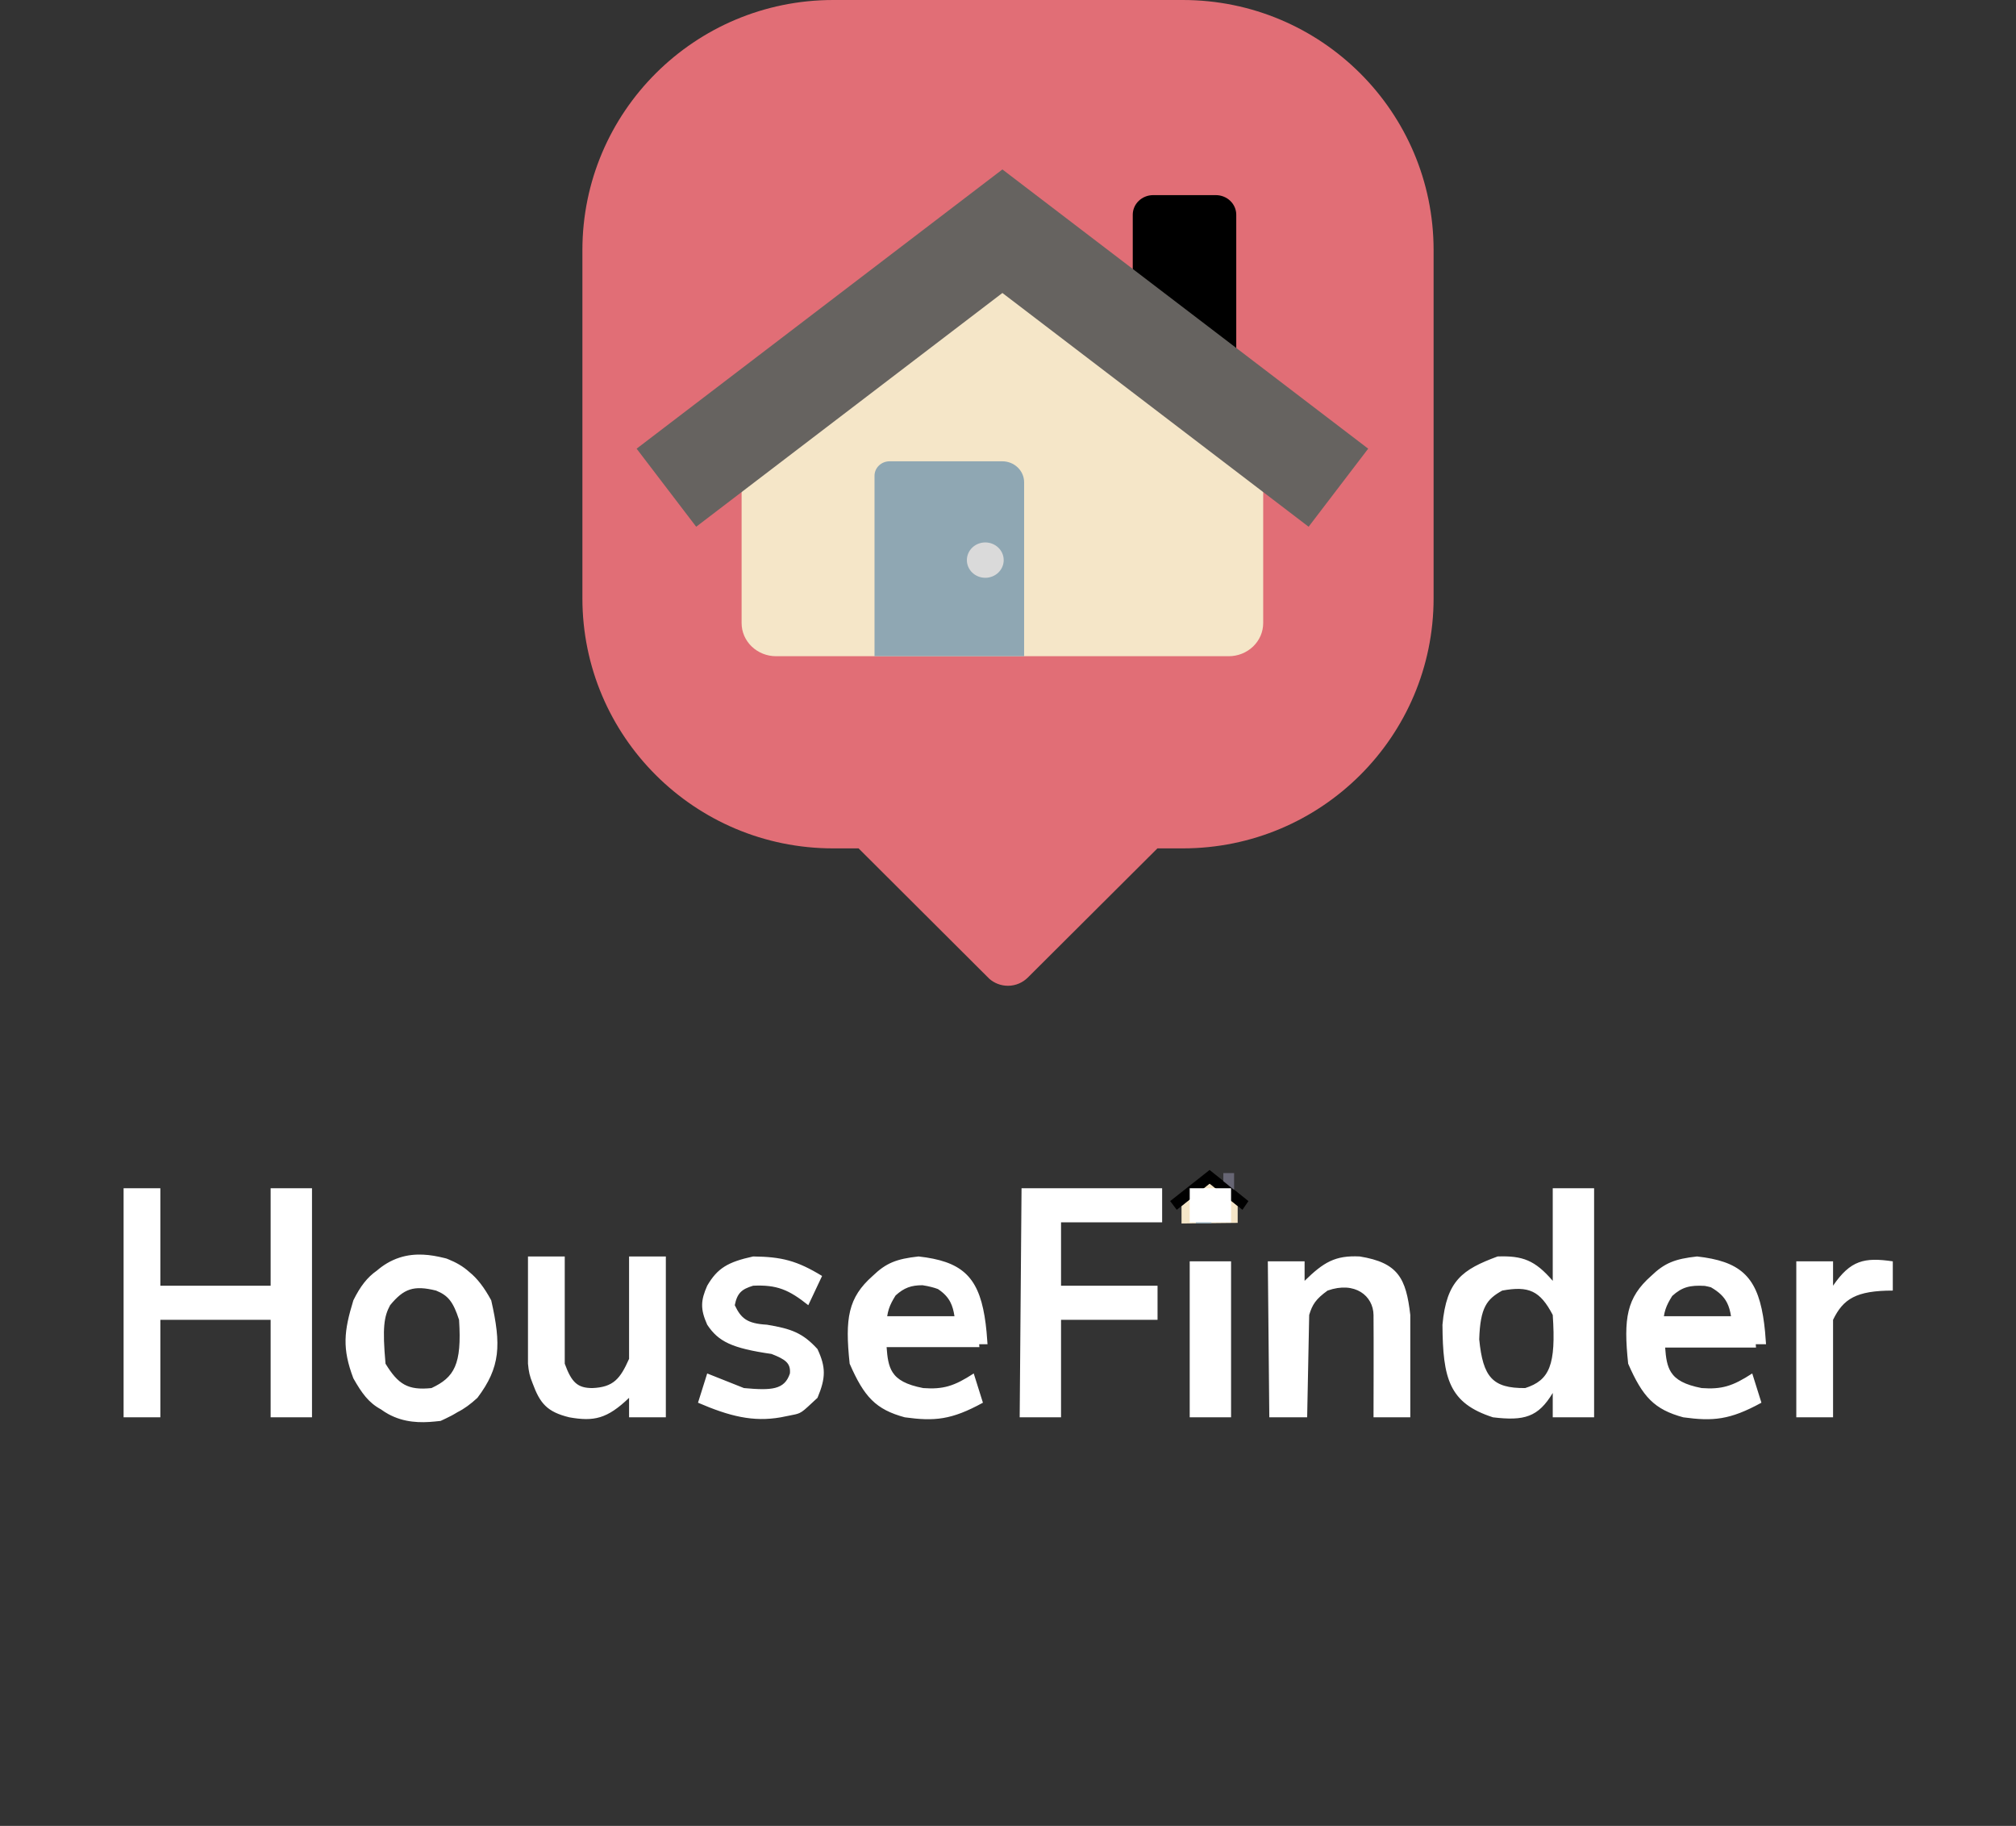 <svg width="180" height="163" viewBox="0 0 180 163" fill="none" xmlns="http://www.w3.org/2000/svg">
<rect x="0" y="0" width="180" height="163" fill="#333333" stroke="none"/>
<path d="M128 22.331V53.404C128 65.737 117.973 75.735 105.606 75.735H103.341L91.774 87.262C91.321 87.714 90.695 88 90 88C89.358 88 88.777 87.767 88.331 87.375L88.135 87.179L88.128 87.172L76.659 75.735H74.386C62.027 75.735 52 65.737 52 53.404V22.331C52 9.999 62.027 0 74.394 0H105.606C117.973 0 128 9.999 128 22.331Z" fill="#E16E76"/>
<path d="M89.5 20.64L66.215 38.413V55.623C66.215 56.012 66.294 56.397 66.449 56.755C66.604 57.114 66.831 57.44 67.117 57.715C67.403 57.989 67.743 58.207 68.117 58.356C68.49 58.505 68.891 58.581 69.296 58.581H109.704C110.109 58.581 110.509 58.505 110.883 58.356C111.257 58.207 111.597 57.989 111.883 57.715C112.169 57.44 112.396 57.114 112.551 56.755C112.706 56.397 112.785 56.012 112.785 55.623V38.413L89.5 20.64Z" fill="#F5E6C8"/>
<path d="M110.38 36.577L101.139 29.523V19.168C101.139 18.705 101.331 18.26 101.673 17.932C102.014 17.604 102.478 17.419 102.961 17.419H108.558C109.041 17.419 109.505 17.604 109.846 17.932C110.188 18.26 110.38 18.705 110.38 19.168V36.577V36.577Z" fill="black"/>
<path d="M91.44 58.581H78.082V42.473C78.082 41.759 78.685 41.18 79.429 41.18H89.489C90.006 41.18 90.502 41.377 90.868 41.729C91.234 42.08 91.439 42.556 91.439 43.053V58.581H91.44Z" fill="#8FA7B3"/>
<path d="M87.972 51.58C88.88 51.58 89.616 50.873 89.616 50.002C89.616 49.13 88.88 48.423 87.972 48.423C87.064 48.423 86.328 49.13 86.328 50.002C86.328 50.873 87.064 51.58 87.972 51.58Z" fill="#DADADA"/>
<path d="M119.5 43.538L89.5 20.64L59.5 43.538" stroke="#666360" stroke-width="8.767" stroke-miterlimit="10"/>
<path d="M105.493 109.222V107.667L108 105.611L110.507 107.667V109.167L105.493 109.222Z" fill="#F5E6C8"/>
<path d="M110.933 108L111.467 107.222L108 104.444L104.48 107.222L105.067 108L108 105.667L110.933 108Z" fill="black"/>
<path d="M109.227 104.722V105.444L110.187 106.222V104.722H109.227Z" fill="#676674"/>
<path d="M108.16 107.444H106.773V109.222H108.16V107.444Z" fill="#8FA7B3"/>
<path d="M108 108.278C107.914 108.154 107.787 108.111 107.68 108.278C107.669 108.325 107.667 108.35 107.68 108.389C107.725 108.463 107.761 108.486 107.84 108.5C107.915 108.486 107.951 108.463 108 108.389C108.007 108.345 108.006 108.321 108 108.278Z" fill="#DADADA"/>
<path fill-rule="evenodd" clip-rule="evenodd" d="M11.035 106.073H14.317V114.776H24.164V106.073H27.857V126.525H24.164V117.822H14.317V126.525H11.035V106.073ZM31.55 116.081C32.169 114.825 32.802 114.017 33.641 113.435C34.198 112.954 34.861 112.53 35.671 112.268C37.096 111.807 38.48 112.009 39.653 112.298L39.862 112.35L40.062 112.431C40.683 112.682 41.322 113.024 41.908 113.556C42.615 114.126 43.236 114.932 43.859 116.081C44.766 120.068 44.685 122.053 42.628 124.784C42.014 125.35 41.446 125.767 40.855 126.061C40.505 126.28 40.149 126.466 39.8 126.63L39.339 126.846L38.833 126.898C37.523 127.034 36.064 126.997 34.667 126.233C34.437 126.107 34.221 125.967 34.019 125.818C32.915 125.225 32.301 124.37 31.55 123.044C30.537 120.374 30.706 118.842 31.55 116.081ZM34.832 116.516C34.286 117.527 34.131 118.496 34.422 121.738C35.553 123.587 36.419 124.132 38.525 123.914C40.557 122.96 41.249 121.829 40.987 117.822C40.461 116.198 40.004 115.644 38.935 115.211C36.942 114.72 36.055 115.03 34.832 116.516ZM47.141 112.165H50.424V121.738C51.039 123.426 51.574 123.909 52.885 123.914C54.773 123.837 55.376 123.085 56.168 121.303V112.165H59.45V126.525H56.168V124.784C54.206 126.668 53.024 126.912 50.834 126.525C48.834 126.038 48.213 125.275 47.551 123.479C47.294 122.849 47.208 122.465 47.141 121.738V112.165ZM67.246 112.165C69.801 112.194 71.158 112.54 73.4 113.905L72.169 116.516C70.428 115.129 69.368 114.679 67.246 114.776C66.216 115.086 65.821 115.435 65.605 116.516C66.164 117.69 66.697 118.156 68.477 118.257C70.644 118.615 71.676 118.989 72.99 120.433C73.74 122.036 73.744 122.998 72.99 124.785C72.792 124.966 72.623 125.124 72.476 125.261C71.918 125.781 71.675 126.006 71.39 126.139C71.171 126.24 70.927 126.286 70.496 126.368L70.496 126.368C70.284 126.408 70.028 126.457 69.708 126.525C67.246 126.96 65.135 126.433 62.322 125.22L63.143 122.609L66.425 123.914C68.887 124.136 70.047 124.074 70.528 122.609C70.612 121.677 70.106 121.347 68.887 120.868C65.349 120.359 64.14 119.765 63.143 118.257C62.514 116.85 62.565 116.092 63.143 114.776C64.054 113.214 64.979 112.661 67.246 112.165ZM157.681 119.998H156.764L156.785 120.3H154.639H148.674C148.739 121.214 148.842 121.934 149.202 122.498C149.629 123.169 150.419 123.619 151.936 123.914C152.832 123.981 153.523 123.933 154.186 123.743C154.899 123.539 155.581 123.172 156.45 122.609L157.225 125.074L157.27 125.22C154.447 126.769 152.936 126.885 150.295 126.525C147.708 125.824 146.668 124.709 145.372 121.738C144.94 117.678 145.237 115.841 147.423 113.905C148.62 112.753 149.532 112.383 151.526 112.165C155.281 112.585 156.813 113.879 157.417 117.498C157.489 117.927 157.547 118.39 157.595 118.887C157.629 119.24 157.657 119.609 157.681 119.998ZM154.2 116.3C154.371 116.637 154.482 117.026 154.554 117.498H148.654H148.561C148.634 117.044 148.757 116.683 148.952 116.3C149.051 116.106 149.167 115.908 149.306 115.689C150.18 114.897 150.886 114.716 152.212 114.792C152.415 114.83 152.598 114.872 152.762 114.916C153.474 115.33 153.919 115.745 154.2 116.3ZM88.171 119.998H87.426L87.444 120.257H85.299H79.161C79.226 121.192 79.327 121.925 79.692 122.498C80.12 123.169 80.909 123.619 82.427 123.914C83.322 123.981 84.013 123.933 84.676 123.743C85.39 123.539 86.071 123.172 86.94 122.609L87.715 125.074L87.761 125.22C84.938 126.769 83.426 126.885 80.786 126.525C78.198 125.824 77.159 124.709 75.862 121.738C75.43 117.678 75.727 115.841 77.914 113.905C79.11 112.753 80.022 112.383 82.017 112.165C85.772 112.585 87.304 113.879 87.907 117.498C87.979 117.927 88.038 118.39 88.085 118.887C88.119 119.24 88.147 119.609 88.171 119.998ZM84.86 116.257C85.036 116.605 85.148 117.007 85.22 117.498H79.214C79.286 117.024 79.41 116.652 79.612 116.257C79.71 116.064 79.827 115.865 79.965 115.646C80.722 114.961 81.353 114.733 82.368 114.733C82.969 114.828 83.413 114.947 83.748 115.076C84.274 115.426 84.624 115.793 84.86 116.257ZM103.762 106.073V109.119H94.736V114.776H103.352V117.822H94.736V126.525H91.043L91.209 106.073H103.762ZM109.917 109.119H106.224V106.073H109.917V109.119ZM109.917 112.6H106.224V126.525H109.917V112.6ZM113.199 112.6H116.482V114.341C118.176 112.684 119.21 112.055 121.405 112.165C124.837 112.717 125.543 114.112 125.919 117.387V126.525H122.636C122.636 126.525 122.658 119.076 122.636 117.387C122.614 115.697 120.995 114.341 118.533 115.211C117.481 115.971 117.171 116.459 116.892 117.387L116.71 126.525H113.331L113.199 112.6ZM138.638 106.073H142.331V126.525H138.638V124.349C137.34 126.51 136.096 126.86 133.304 126.525C129.368 125.263 128.823 123.052 128.791 118.257C129.153 114.303 130.584 113.325 133.714 112.165C135.947 112.087 137.048 112.494 138.638 114.341V106.073ZM138.638 117.387C138.941 121.861 138.352 123.218 136.176 123.914C133.266 123.938 132.404 122.939 132.073 119.563C132.165 116.7 132.754 115.977 134.125 115.211C136.499 114.776 137.503 115.219 138.638 117.387ZM160.384 112.6H163.666V114.776C165.221 112.499 166.466 112.228 169 112.6V115.211C165.718 115.211 164.566 115.96 163.666 117.822V126.525H160.384V112.6Z" fill="white"/>
</svg>
